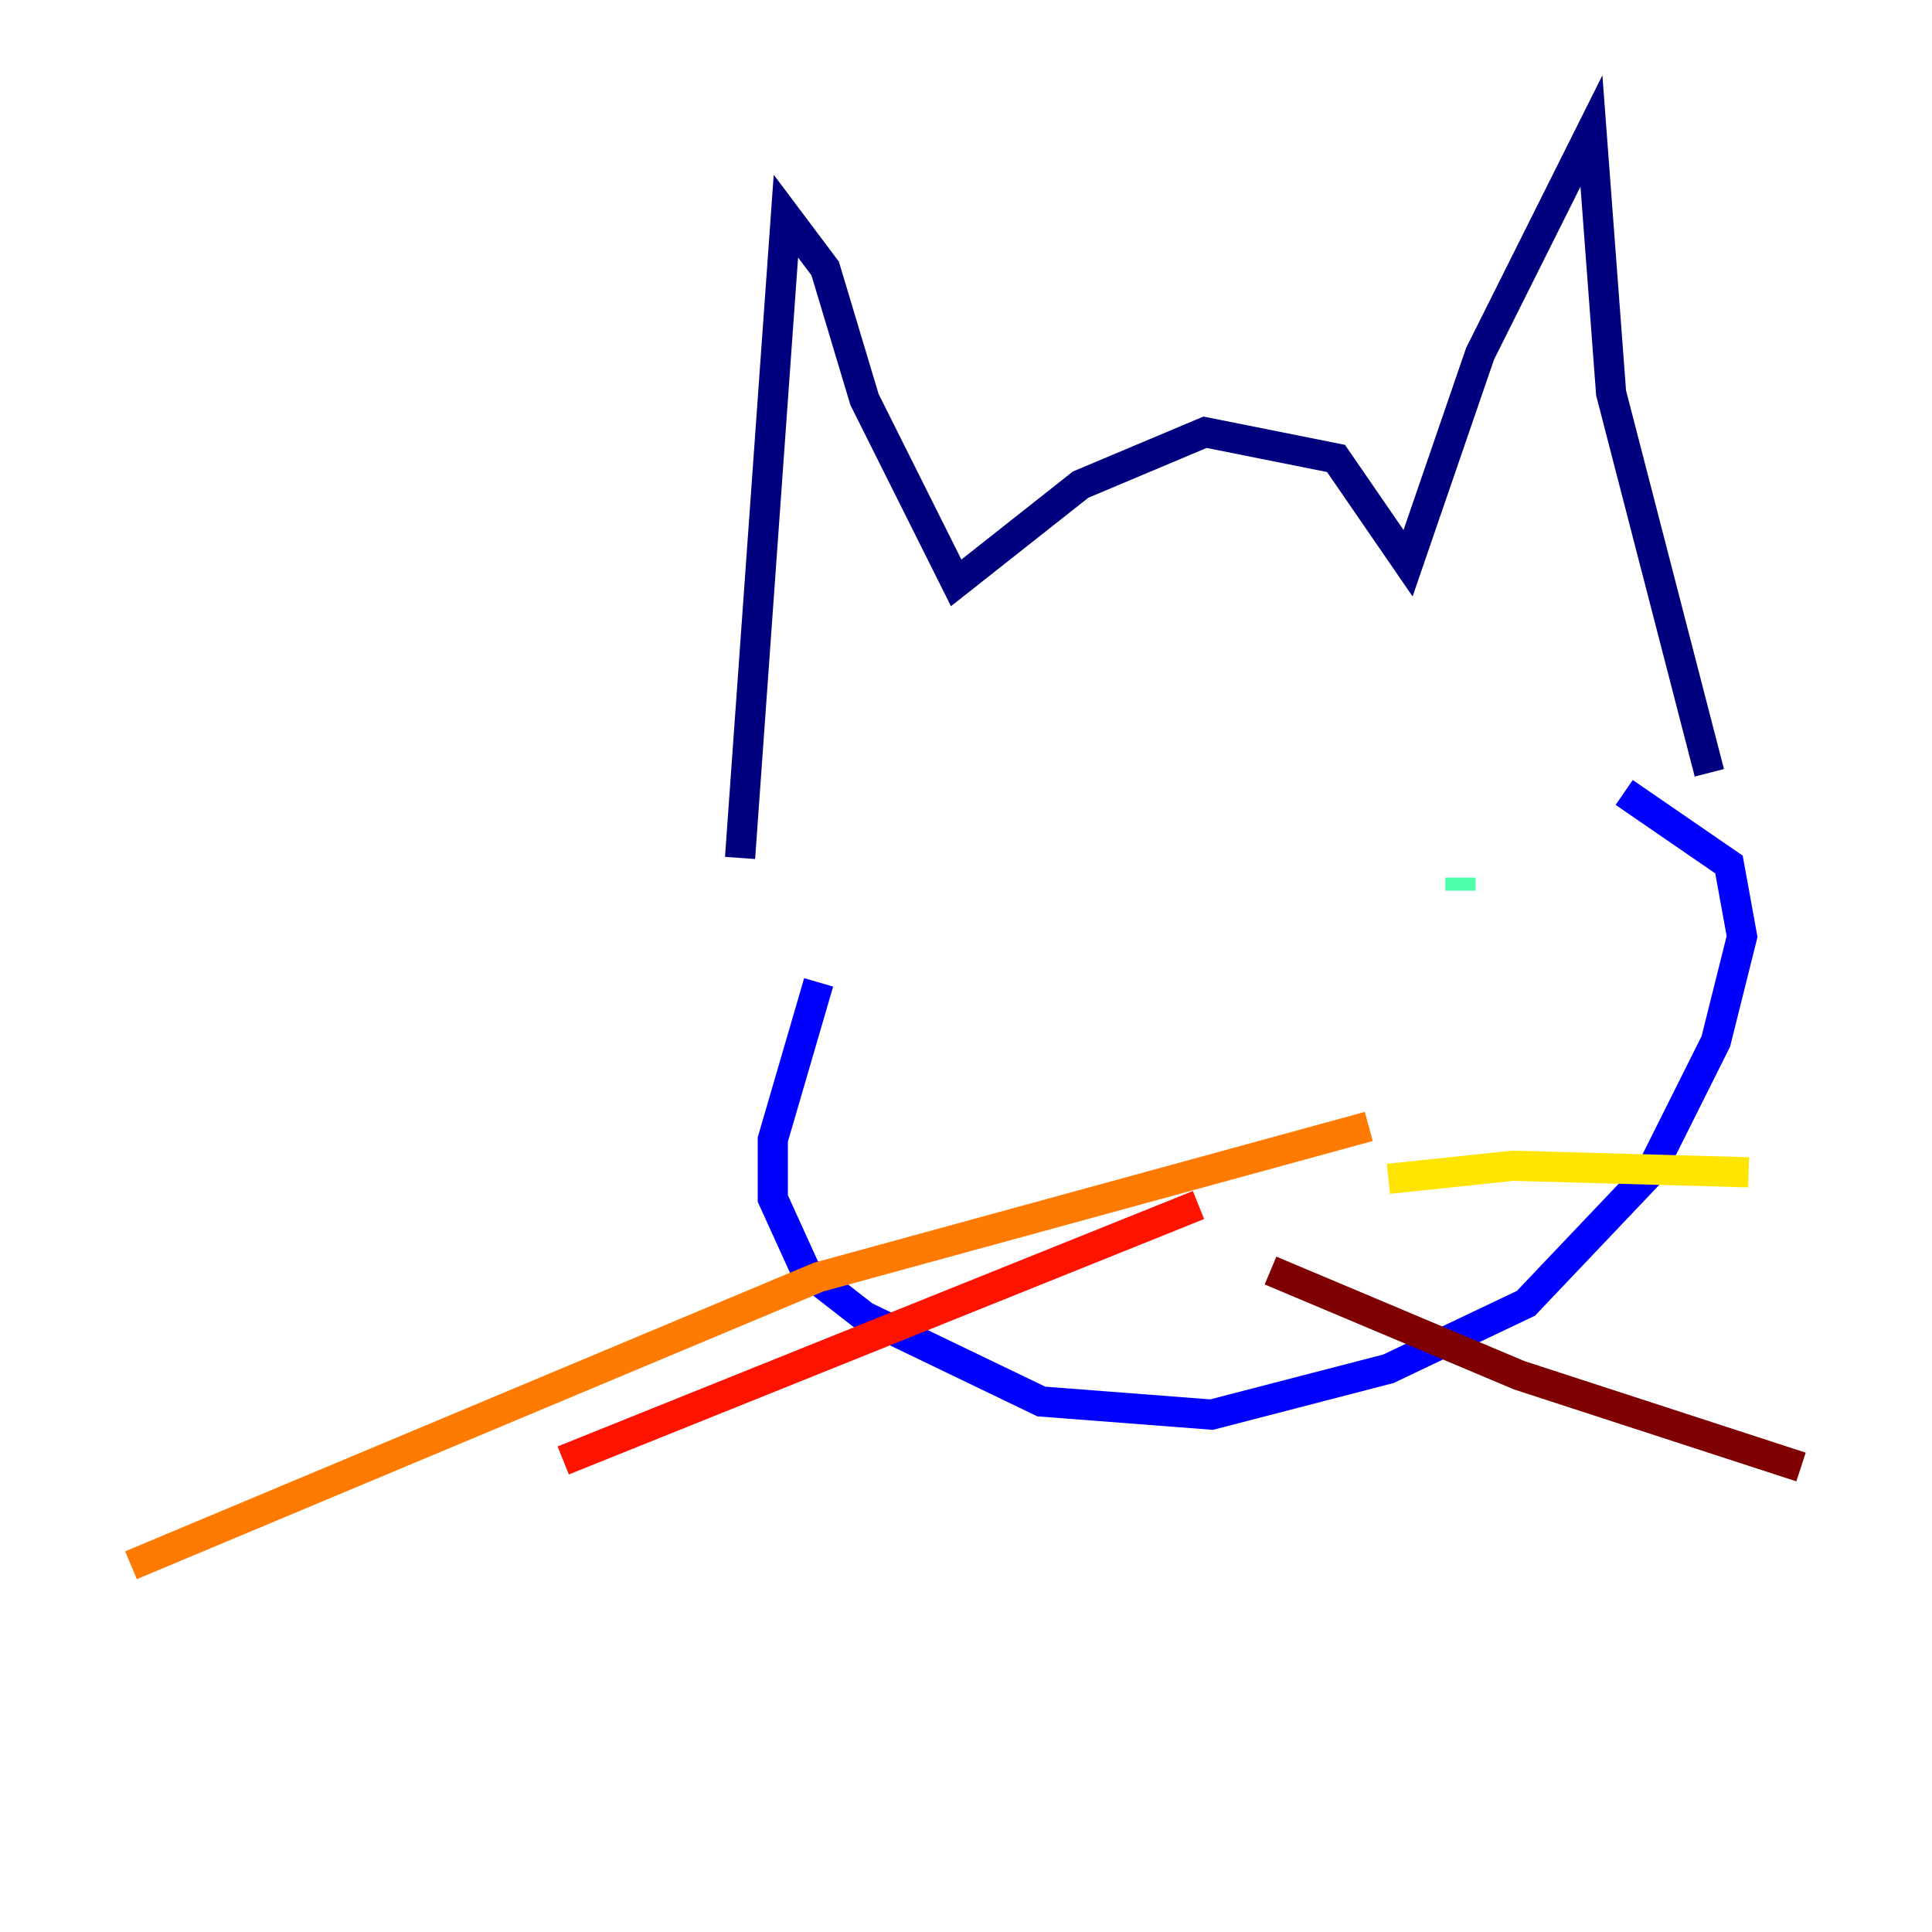 <?xml version="1.0" encoding="utf-8" ?>
<svg baseProfile="tiny" height="128" version="1.2" viewBox="0,0,128,128" width="128" xmlns="http://www.w3.org/2000/svg" xmlns:ev="http://www.w3.org/2001/xml-events" xmlns:xlink="http://www.w3.org/1999/xlink"><defs /><polyline fill="none" points="49.031,56.841 52.068,14.319 54.671,17.79 57.275,26.468 63.349,38.617 71.593,32.108 79.837,28.637 88.515,30.373 93.288,37.315 98.061,23.43 105.437,8.678 106.739,26.034 113.248,51.2" stroke="#00007f" stroke-width="2" /><polyline fill="none" points="54.237,65.085 51.2,75.498 51.2,79.403 53.37,84.176 57.275,87.214 68.99,92.854 80.271,93.722 91.986,90.685 101.098,86.346 109.342,77.668 113.681,68.99 115.417,62.047 114.549,57.275 107.607,52.502" stroke="#0000fe" stroke-width="2" /><polyline fill="none" points="75.932,61.614 75.932,61.614" stroke="#0060ff" stroke-width="2" /><polyline fill="none" points="70.291,61.18 70.291,61.18" stroke="#00d4ff" stroke-width="2" /><polyline fill="none" points="96.759,58.142 96.759,59.01" stroke="#4cffaa" stroke-width="2" /><polyline fill="none" points="83.742,74.197 83.742,74.197" stroke="#aaff4c" stroke-width="2" /><polyline fill="none" points="91.986,78.102 100.231,77.234 115.851,77.668" stroke="#ffe500" stroke-width="2" /><polyline fill="none" points="90.685,74.63 54.237,84.61 8.678,103.702" stroke="#ff7a00" stroke-width="2" /><polyline fill="none" points="79.403,79.837 37.315,96.759" stroke="#fe1200" stroke-width="2" /><polyline fill="none" points="84.176,84.176 100.664,91.119 119.322,97.193" stroke="#7f0000" stroke-width="2" /></svg>